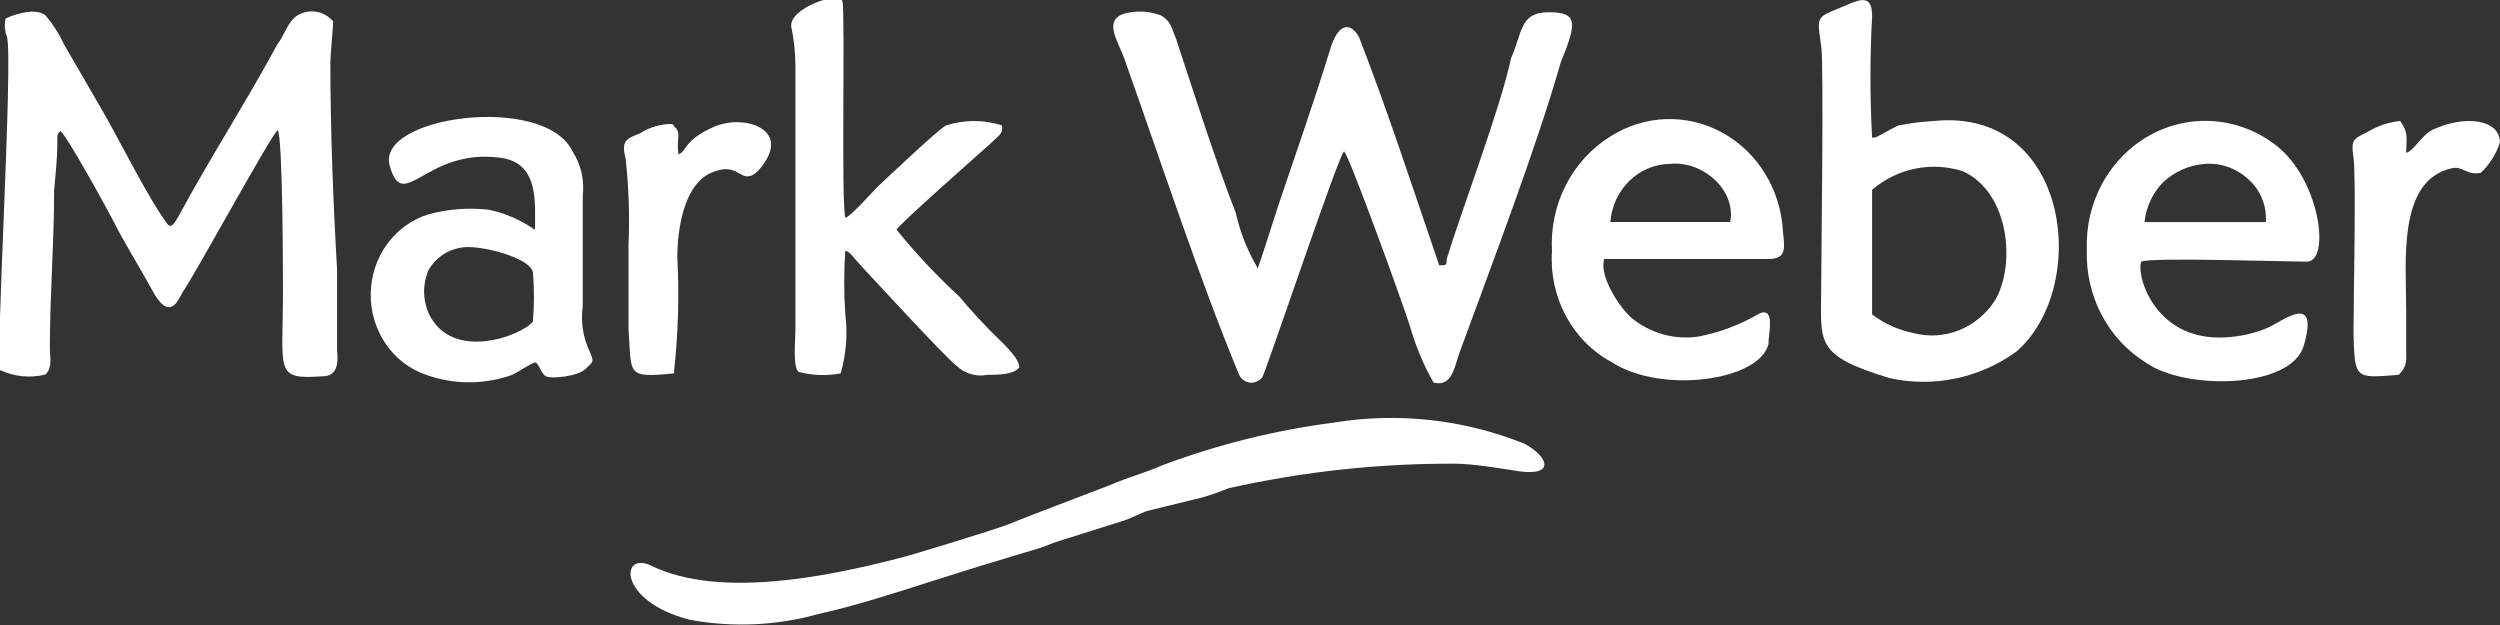 <svg width="76" height="19" viewBox="0 0 76 19" fill="none" xmlns="http://www.w3.org/2000/svg">
<rect x="0" y="0" width="76" height="19" fill="#333333" stroke="none"/>
<g clip-path="url(#clip0_647_28640)">
<path fill-rule="evenodd" clip-rule="evenodd" d="M40.861 4.601C41.043 4.793 42.688 9.348 42.861 9.911C43.032 10.514 43.274 11.092 43.581 11.632C44.151 11.767 44.205 11.171 44.377 10.698C45.312 8.145 46.731 4.421 47.441 1.913C47.936 0.698 47.979 0.372 47.086 0.372C46.194 0.372 46.291 0.979 45.936 1.766C45.624 3.263 44.42 6.424 43.979 7.875C43.979 8.066 43.979 8.066 43.753 8.066C43.011 5.906 42.151 3.263 41.312 1.125C41.086 0.709 40.688 0.619 40.42 1.553C39.968 3.038 39.344 4.804 38.861 6.244C38.861 6.244 38.28 8.066 38.237 8.156C37.929 7.639 37.704 7.073 37.57 6.48C36.904 4.759 36.323 2.903 35.753 1.182C35.613 0.855 35.613 0.664 35.301 0.473C34.989 0.352 34.651 0.321 34.323 0.383C33.441 0.529 34.011 1.272 34.194 1.823C35.269 4.849 36.463 8.482 37.656 11.362C37.684 11.434 37.73 11.496 37.788 11.543C37.846 11.59 37.916 11.62 37.989 11.631C38.062 11.641 38.136 11.631 38.204 11.601C38.272 11.572 38.332 11.524 38.377 11.463C38.549 11.115 40.731 4.601 40.861 4.601Z" fill="white"/>
<path fill-rule="evenodd" clip-rule="evenodd" d="M0.172 0.562C0.128 0.75 0.143 0.947 0.215 1.125C0.398 1.912 -0.14 10.889 4.64898e-05 11.249C0.435 11.454 0.923 11.501 1.387 11.384C1.602 11.148 1.516 10.923 1.516 10.551C1.516 8.965 1.645 7.435 1.645 5.804C1.699 5.197 1.742 4.781 1.742 4.409C1.742 4.038 1.742 4.083 1.828 3.993C1.914 3.903 3.323 6.468 3.462 6.749C3.731 7.3 4.258 8.144 4.613 8.797C5.151 9.82 5.419 9.123 5.548 8.887C5.86 8.47 8.269 4.049 8.441 3.959C8.602 4.139 8.602 8.56 8.602 8.887C8.602 11.305 8.333 11.541 9.796 11.44C10.247 11.44 10.29 11.069 10.247 10.653C10.247 9.865 10.247 8.977 10.247 8.189C10.129 6.187 10.043 3.903 10.043 1.912C10.043 1.676 10.129 0.787 10.129 0.652C9.997 0.497 9.819 0.393 9.624 0.359C9.428 0.324 9.227 0.36 9.054 0.461C8.742 0.652 8.656 1.068 8.43 1.35C7.527 3.026 6.312 4.927 5.462 6.513C5.151 7.075 5.151 6.884 4.882 6.513C4.301 5.624 3.548 4.094 3.022 3.206L1.946 1.35C1.797 1.027 1.605 0.728 1.376 0.461C1.075 0.236 0.484 0.416 0.172 0.562Z" fill="white"/>
<path fill-rule="evenodd" clip-rule="evenodd" d="M56.912 5.77C57.293 5.445 57.744 5.224 58.226 5.126C58.709 5.027 59.206 5.056 59.676 5.208C61.095 5.86 61.278 8.054 60.654 9.122C60.389 9.539 60.006 9.859 59.559 10.038C59.112 10.217 58.623 10.247 58.16 10.123C57.71 10.031 57.285 9.839 56.912 9.561V5.77ZM56.912 4.184C56.845 2.959 56.845 1.73 56.912 0.505C56.912 -0.001 56.74 -0.091 56.288 0.089C55.213 0.562 55.213 0.37 55.364 1.394C55.45 1.911 55.364 7.907 55.364 8.751C55.364 10.416 55.138 10.798 57.45 11.496C58.108 11.64 58.788 11.644 59.447 11.507C60.107 11.37 60.733 11.094 61.288 10.697C63.557 8.751 62.934 3.261 58.794 3.678C58.433 3.698 58.074 3.743 57.719 3.813C57.579 3.858 57.052 4.184 56.987 4.184H56.912Z" fill="white"/>
<path fill-rule="evenodd" clip-rule="evenodd" d="M25.557 11.35C25.725 10.764 25.773 10.146 25.697 9.539C25.653 8.902 25.653 8.263 25.697 7.627C25.826 7.627 25.966 7.863 26.235 8.144C26.503 8.425 28.718 10.844 29.073 11.114C29.197 11.235 29.346 11.323 29.509 11.372C29.671 11.421 29.843 11.429 30.009 11.395C30.32 11.395 30.815 11.395 30.987 11.17C30.987 10.844 30.363 10.326 30.095 10.045C29.826 9.764 29.482 9.404 29.17 9.022C28.486 8.392 27.846 7.711 27.256 6.986C27.256 6.884 29.697 4.736 30.148 4.331C30.32 4.139 30.503 4.094 30.46 3.813C29.907 3.635 29.315 3.635 28.761 3.813C28.546 3.914 27.073 5.309 26.675 5.681C26.546 5.816 25.783 6.659 25.697 6.614C25.568 6.187 25.697 0.371 25.611 0.045C25.525 -0.282 24.009 0.236 24.052 0.798C24.136 1.194 24.179 1.597 24.181 2.002V10.045C24.181 10.326 24.095 11.17 24.277 11.305C24.696 11.417 25.133 11.432 25.557 11.35Z" fill="white"/>
<path fill-rule="evenodd" clip-rule="evenodd" d="M13.974 7.536C14.468 7.401 16.124 7.817 16.2 8.278C16.243 8.776 16.243 9.277 16.2 9.774C15.888 10.191 13.748 11.023 13.038 9.538C12.943 9.327 12.893 9.097 12.893 8.863C12.893 8.63 12.943 8.399 13.038 8.188C13.142 8.017 13.278 7.87 13.44 7.757C13.601 7.645 13.783 7.569 13.974 7.536ZM16.243 6.973C15.825 6.684 15.357 6.481 14.866 6.377C14.254 6.306 13.635 6.352 13.038 6.512C12.536 6.663 12.093 6.978 11.775 7.411C11.457 7.845 11.28 8.373 11.27 8.92C11.26 9.466 11.419 10.002 11.721 10.447C12.024 10.893 12.456 11.225 12.952 11.394C13.803 11.698 14.726 11.698 15.576 11.394C15.759 11.304 16.114 11.068 16.243 11.023C16.372 10.978 16.425 11.349 16.598 11.439C16.77 11.529 17.576 11.439 17.802 11.214C18.028 10.989 18.071 11.023 17.931 10.697C17.723 10.266 17.648 9.779 17.716 9.302V5.95C17.772 5.475 17.661 4.995 17.404 4.6C16.555 2.834 11.436 3.531 11.845 5.027C12.253 6.523 12.92 4.51 15.178 4.791C16.393 4.926 16.264 6.141 16.264 6.973H16.243Z" fill="white"/>
<path fill-rule="evenodd" clip-rule="evenodd" d="M68.881 6.75H65.193C65.242 6.288 65.444 5.858 65.763 5.535C66.111 5.215 66.549 5.022 67.01 4.984C67.251 4.963 67.493 4.993 67.722 5.072C67.951 5.151 68.162 5.278 68.344 5.445C68.526 5.602 68.67 5.802 68.763 6.029C68.857 6.256 68.897 6.503 68.881 6.75ZM65.096 7.953C65.365 7.818 69.397 7.953 70.128 7.953C70.86 7.953 70.526 5.445 69.193 4.421C68.648 3.996 68 3.741 67.322 3.685C66.645 3.63 65.966 3.776 65.365 4.106C64.763 4.437 64.263 4.938 63.923 5.553C63.582 6.168 63.415 6.872 63.44 7.582C63.415 8.272 63.568 8.956 63.884 9.562C64.201 10.168 64.668 10.674 65.236 11.024C66.43 11.868 69.634 11.823 70.032 10.518C70.526 8.842 69.365 9.776 68.956 9.956C68.613 10.103 68.251 10.198 67.881 10.237C65.505 10.518 64.924 8.325 65.096 7.953Z" fill="white"/>
<path fill-rule="evenodd" clip-rule="evenodd" d="M48.954 6.748C48.992 6.267 49.201 5.819 49.539 5.492C49.878 5.165 50.321 4.983 50.782 4.982C51.707 4.881 52.782 5.724 52.599 6.748H48.954ZM48.771 7.873C48.997 7.873 53.18 7.873 53.761 7.873C54.341 7.873 54.245 7.502 54.202 7.04C54.17 6.416 53.984 5.81 53.662 5.284C53.34 4.757 52.892 4.327 52.363 4.035C51.834 3.744 51.242 3.601 50.644 3.621C50.047 3.641 49.464 3.823 48.954 4.149C48.381 4.504 47.912 5.017 47.599 5.632C47.286 6.247 47.141 6.941 47.18 7.637C47.134 8.323 47.282 9.009 47.605 9.609C47.928 10.209 48.412 10.696 48.997 11.011C50.513 11.99 53.492 11.574 53.761 10.46C53.761 10.134 53.976 9.335 53.492 9.526C52.907 9.872 52.271 10.112 51.61 10.235C51.258 10.284 50.9 10.26 50.556 10.164C50.213 10.067 49.891 9.9 49.61 9.673C49.223 9.347 48.599 8.368 48.771 7.873Z" fill="white"/>
<path fill-rule="evenodd" clip-rule="evenodd" d="M72.922 11.395C73.191 11.114 73.148 10.979 73.148 10.562V9.437C73.148 7.952 72.879 5.489 74.524 5.118C74.879 5.028 74.965 5.343 75.416 5.253C75.683 5.003 75.883 4.685 75.997 4.33C75.997 3.621 74.922 3.486 73.943 3.948C73.632 4.094 73.373 4.6 73.148 4.645C73.148 4.229 73.234 4.049 72.965 3.678C72.62 3.712 72.287 3.824 71.986 4.004C71.546 4.229 71.46 4.229 71.546 4.791C71.632 5.354 71.546 9.212 71.546 10.135C71.588 11.541 71.588 11.496 72.922 11.395Z" fill="white"/>
<path fill-rule="evenodd" clip-rule="evenodd" d="M20.494 11.35V11.26C20.619 10.117 20.651 8.966 20.591 7.817C20.591 6.929 20.806 5.489 21.741 5.208C22.494 4.926 22.537 5.669 23.032 5.208C24.182 3.948 22.634 3.441 21.698 3.858C20.763 4.274 20.892 4.6 20.623 4.69C20.601 4.507 20.601 4.322 20.623 4.139C20.623 3.903 20.526 3.903 20.44 3.768C20.095 3.765 19.757 3.862 19.462 4.049C19.021 4.229 18.881 4.274 19.021 4.836C19.115 5.699 19.144 6.568 19.107 7.435V10C19.204 11.395 19.021 11.496 20.494 11.35Z" fill="white"/>
<path fill-rule="evenodd" clip-rule="evenodd" d="M40.548 12.847C38.773 13.076 37.028 13.51 35.344 14.141C34.817 14.377 34.269 14.512 33.742 14.748C32.666 15.165 31.656 15.536 30.591 15.963C30.236 16.098 27.699 16.886 27.258 16.987C25.107 17.538 21.881 18.191 19.828 17.212C18.849 16.706 18.752 18.281 20.978 18.843C22.28 19.082 23.616 19.02 24.892 18.663C25.967 18.427 27.258 18.011 28.279 17.684C29.301 17.358 30.505 16.987 31.613 16.661C31.881 16.56 32.096 16.47 32.408 16.38L34.053 15.862C34.365 15.772 34.591 15.637 34.86 15.536L36.559 15.12C36.871 15.03 37.096 14.94 37.365 14.838C39.617 14.336 41.913 14.087 44.215 14.096C44.785 14.096 45.634 14.242 46.215 14.332C47.29 14.467 47.053 13.871 46.344 13.489C44.499 12.749 42.5 12.528 40.548 12.847Z" fill="white"/>
</g>
<defs>
<clipPath id="clip0_647_28640">
<rect width="76" height="19" fill="white"/>
</clipPath>
</defs>
</svg>
